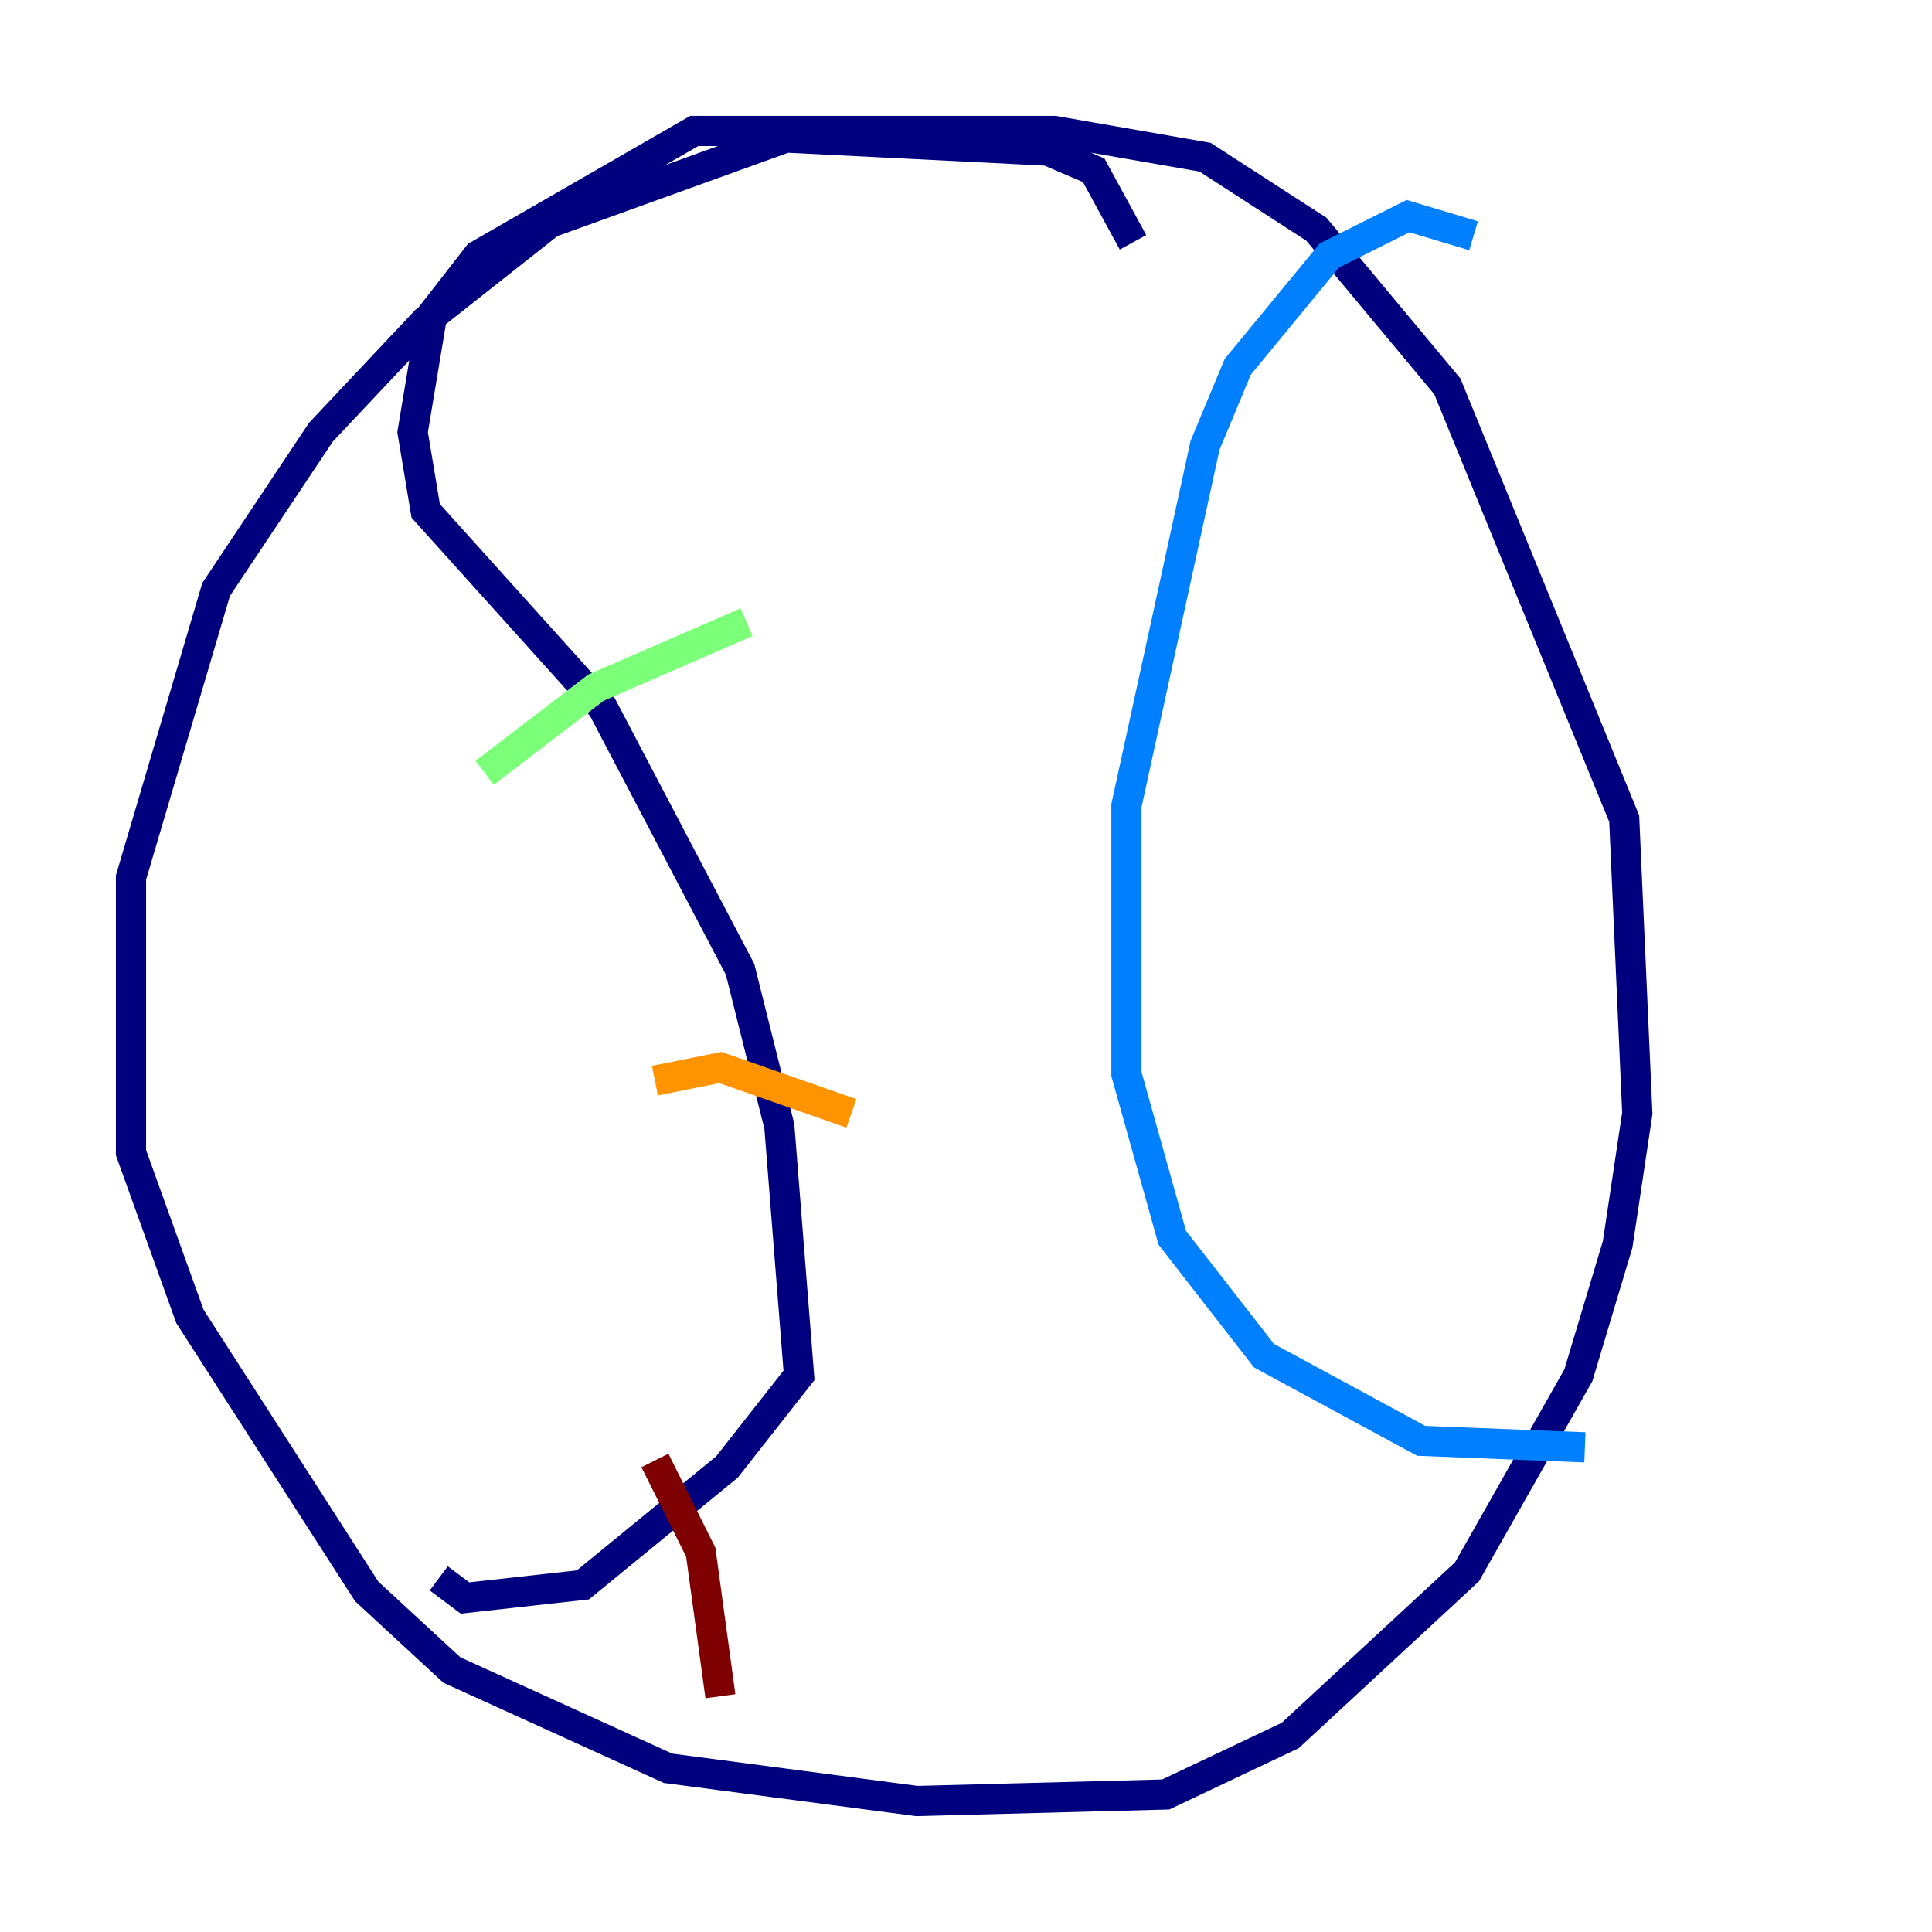 <?xml version="1.0" encoding="utf-8" ?>
<svg baseProfile="tiny" height="128" version="1.2" viewBox="0,0,128,128" width="128" xmlns="http://www.w3.org/2000/svg" xmlns:ev="http://www.w3.org/2001/xml-events" xmlns:xlink="http://www.w3.org/1999/xlink"><defs /><polyline fill="none" points="75.064,16.054 72.461,11.281 69.424,9.98 52.068,9.112 36.447,14.752 28.203,21.261 21.261,28.637 14.319,39.051 8.678,58.142 8.678,76.366 12.583,87.214 24.298,105.437 29.939,110.644 44.258,117.153 60.746,119.322 77.234,118.888 85.478,114.983 97.193,104.136 104.57,91.119 107.173,82.441 108.475,73.763 107.607,54.237 95.891,25.6 87.214,15.186 79.837,10.414 69.858,8.678 45.993,8.678 31.675,16.922 28.637,20.827 27.336,28.637 28.203,33.844 39.919,46.861 49.031,64.217 51.634,74.63 52.936,91.119 48.163,97.193 38.617,105.003 30.807,105.871 29.071,104.57" stroke="#00007f" stroke-width="2" /><polyline fill="none" points="97.627,15.62 93.288,14.319 88.081,16.922 82.007,24.298 79.837,29.505 74.63,53.37 74.63,71.159 77.668,82.007 83.742,89.817 94.156,95.458 105.003,95.891" stroke="#0080ff" stroke-width="2" /><polyline fill="none" points="32.108,51.2 39.485,45.559 49.464,41.22" stroke="#7cff79" stroke-width="2" /><polyline fill="none" points="43.39,71.593 47.729,70.725 56.407,73.763" stroke="#ff9400" stroke-width="2" /><polyline fill="none" points="43.39,96.759 46.427,102.834 47.729,112.38" stroke="#7f0000" stroke-width="2" /></svg>
